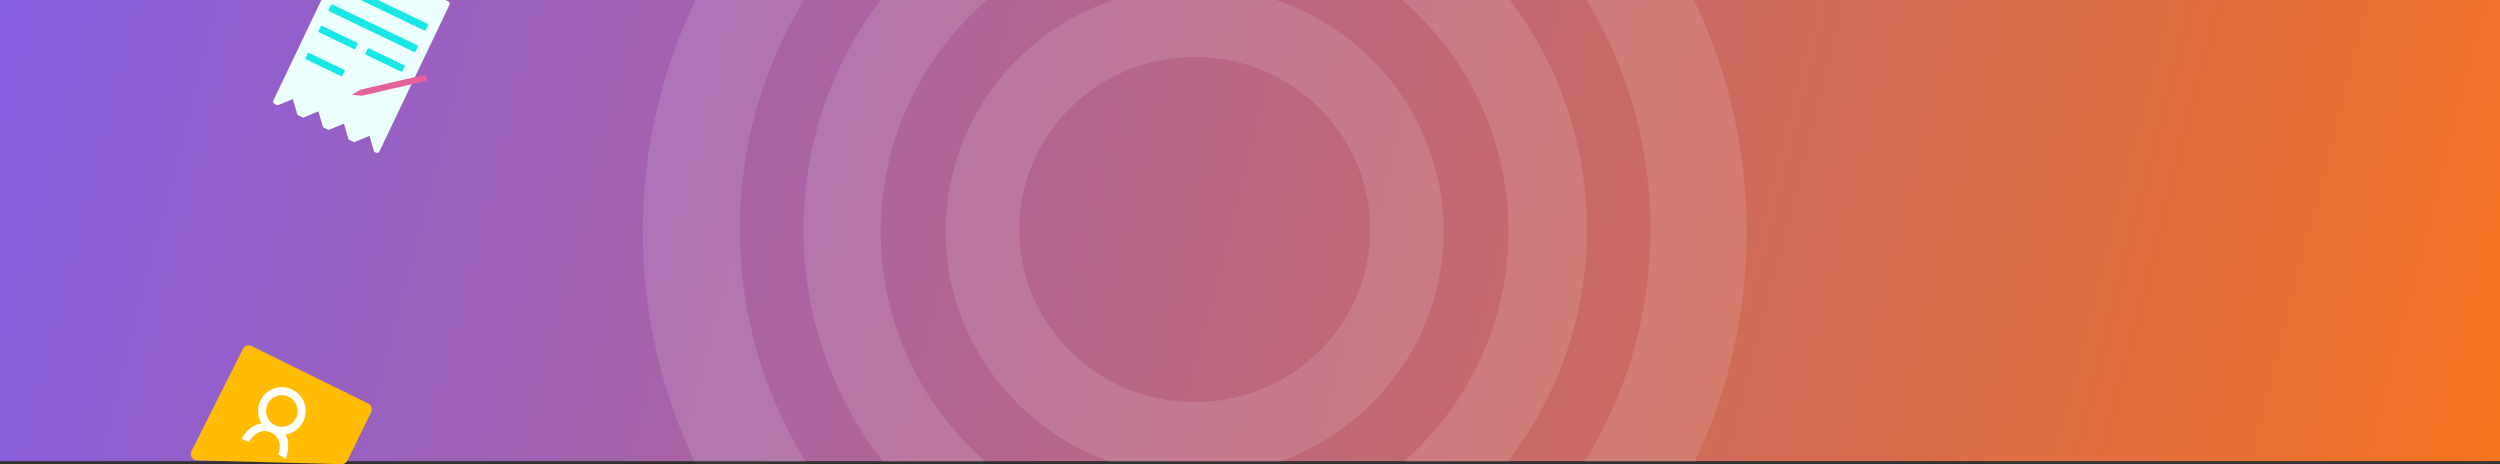 <svg width="1190" height="221" viewBox="0 0 1190 221" fill="none" xmlns="http://www.w3.org/2000/svg">
<rect x="0" y="0" width="1190" height="221" fill="#333333" stroke="none"/>
<rect width="1190" height="219.496" fill="url(#paint0_linear_293_119)"/>
<path fill-rule="evenodd" clip-rule="evenodd" d="M331.073 0C314.993 33.446 306 70.832 306 110.283C306 149.429 314.854 186.541 330.701 219.789H383.589C363.648 187.543 352.163 149.683 352.163 109.184C352.163 69.279 363.314 31.934 382.719 0H331.073ZM419.109 0C396.084 30.502 382.464 68.279 382.464 109.184C382.464 150.727 396.512 189.043 420.192 219.789H469.151C438.504 192.881 419.21 153.732 419.21 110.151C419.21 66.292 438.751 26.922 469.739 0H419.109ZM667.509 0H718.747C741.771 30.502 755.392 68.279 755.392 109.184C755.392 150.727 741.344 189.043 717.664 219.789H668.096C698.743 192.881 718.037 153.732 718.037 110.151C718.037 66.292 698.496 26.922 667.509 0ZM529.847 0H607.401C653.804 15.795 687.126 59.146 687.126 110.151C687.126 160.613 654.509 203.584 608.877 219.789H528.371C482.738 203.584 450.122 160.613 450.122 110.151C450.122 59.146 483.443 15.795 529.847 0ZM755.137 0H806.309C822.389 33.446 831.382 70.832 831.382 110.283C831.382 149.429 822.528 186.541 806.681 219.789H754.267C774.208 187.543 785.693 149.683 785.693 109.184C785.693 69.279 774.542 31.934 755.137 0ZM568.691 191.405C614.825 191.405 652.224 154.627 652.224 109.259C652.224 63.892 614.825 27.114 568.691 27.114C522.556 27.114 485.157 63.892 485.157 109.259C485.157 154.627 522.556 191.405 568.691 191.405Z" fill="white" fill-opacity="0.12"/>
<path fill-rule="evenodd" clip-rule="evenodd" d="M152.988 0L130.12 47.861C129.827 48.475 130.087 49.213 130.701 49.508L132.1 50.179L139.389 47.176L141.624 54.75L144.261 56.016L151.55 53.013L153.786 60.587L156.423 61.853L163.712 58.85L165.947 66.425L168.585 67.691L175.874 64.687L178.109 72.262L178.951 72.666C179.566 72.961 180.302 72.701 180.596 72.087L213.945 2.287C214.239 1.672 213.979 0.935 213.365 0.64L212.031 0H152.988Z" fill="#ECFFFF"/>
<path d="M167.431 45.154L171.65 42.667L172.309 45.562L167.431 45.154Z" fill="#E3609A"/>
<rect width="2.967" height="31.9" transform="matrix(0.225 0.975 -0.973 0.225 202.67 35.492)" fill="#E3609A"/>
<rect width="45.848" height="3.532" rx="0.353" transform="matrix(0.902 0.433 -0.431 0.902 157.738 1.92)" fill="#18E7E7"/>
<rect width="19.486" height="3.355" rx="0.353" transform="matrix(0.902 0.433 -0.431 0.902 152.865 12.118)" fill="#18E7E7"/>
<rect width="19.486" height="3.355" rx="0.353" transform="matrix(0.902 0.433 -0.431 0.902 175.202 22.839)" fill="#18E7E7"/>
<rect width="19.486" height="3.355" rx="0.353" transform="matrix(0.902 0.433 -0.431 0.902 146.699 25.024)" fill="#18E7E7"/>
<path fill-rule="evenodd" clip-rule="evenodd" d="M171.694 0L202.104 14.595C202.279 14.68 202.49 14.606 202.573 14.43L203.792 11.879C203.876 11.704 203.802 11.493 203.626 11.409L179.856 0H171.694Z" fill="#18E7E7"/>
<path d="M91.125 214.773L115.662 166.027C116.403 164.556 118.191 163.957 119.668 164.685L175.316 192.115C176.799 192.846 177.411 194.64 176.684 196.125L165.348 219.269C164.831 220.324 163.747 220.98 162.574 220.949L93.725 219.121C91.527 219.062 90.137 216.737 91.125 214.773Z" fill="#FFBC00"/>
<path d="M144.321 200.687C141.533 206.297 134.734 208.58 129.136 205.786C123.538 202.992 121.26 196.178 124.048 190.567C126.836 184.956 133.635 182.673 139.233 185.468C144.831 188.262 147.109 195.076 144.321 200.687ZM127.45 192.265C125.598 195.993 127.111 200.52 130.83 202.376C134.55 204.233 139.066 202.716 140.919 198.989C142.771 195.261 141.258 190.734 137.539 188.877C133.819 187.021 129.303 188.538 127.45 192.265Z" fill="white"/>
<path d="M115 208.881C115 208.881 120 198.357 130.5 202.366C141 206.376 136 218.403 136 218.403L132.5 216.398C132.5 216.398 135.5 208.881 129 205.874C122.5 202.868 118.5 210.385 118.5 210.385L115 208.881Z" fill="white"/>
<defs>
<linearGradient id="paint0_linear_293_119" x1="-1.96457e-05" y1="23.052" x2="1160.64" y2="321.234" gradientUnits="userSpaceOnUse">
<stop stop-color="#875DE2"/>
<stop offset="0.925" stop-color="#EE722F" stop-opacity="0.97"/>
<stop offset="1" stop-color="#F77420"/>
</linearGradient>
</defs>
</svg>
